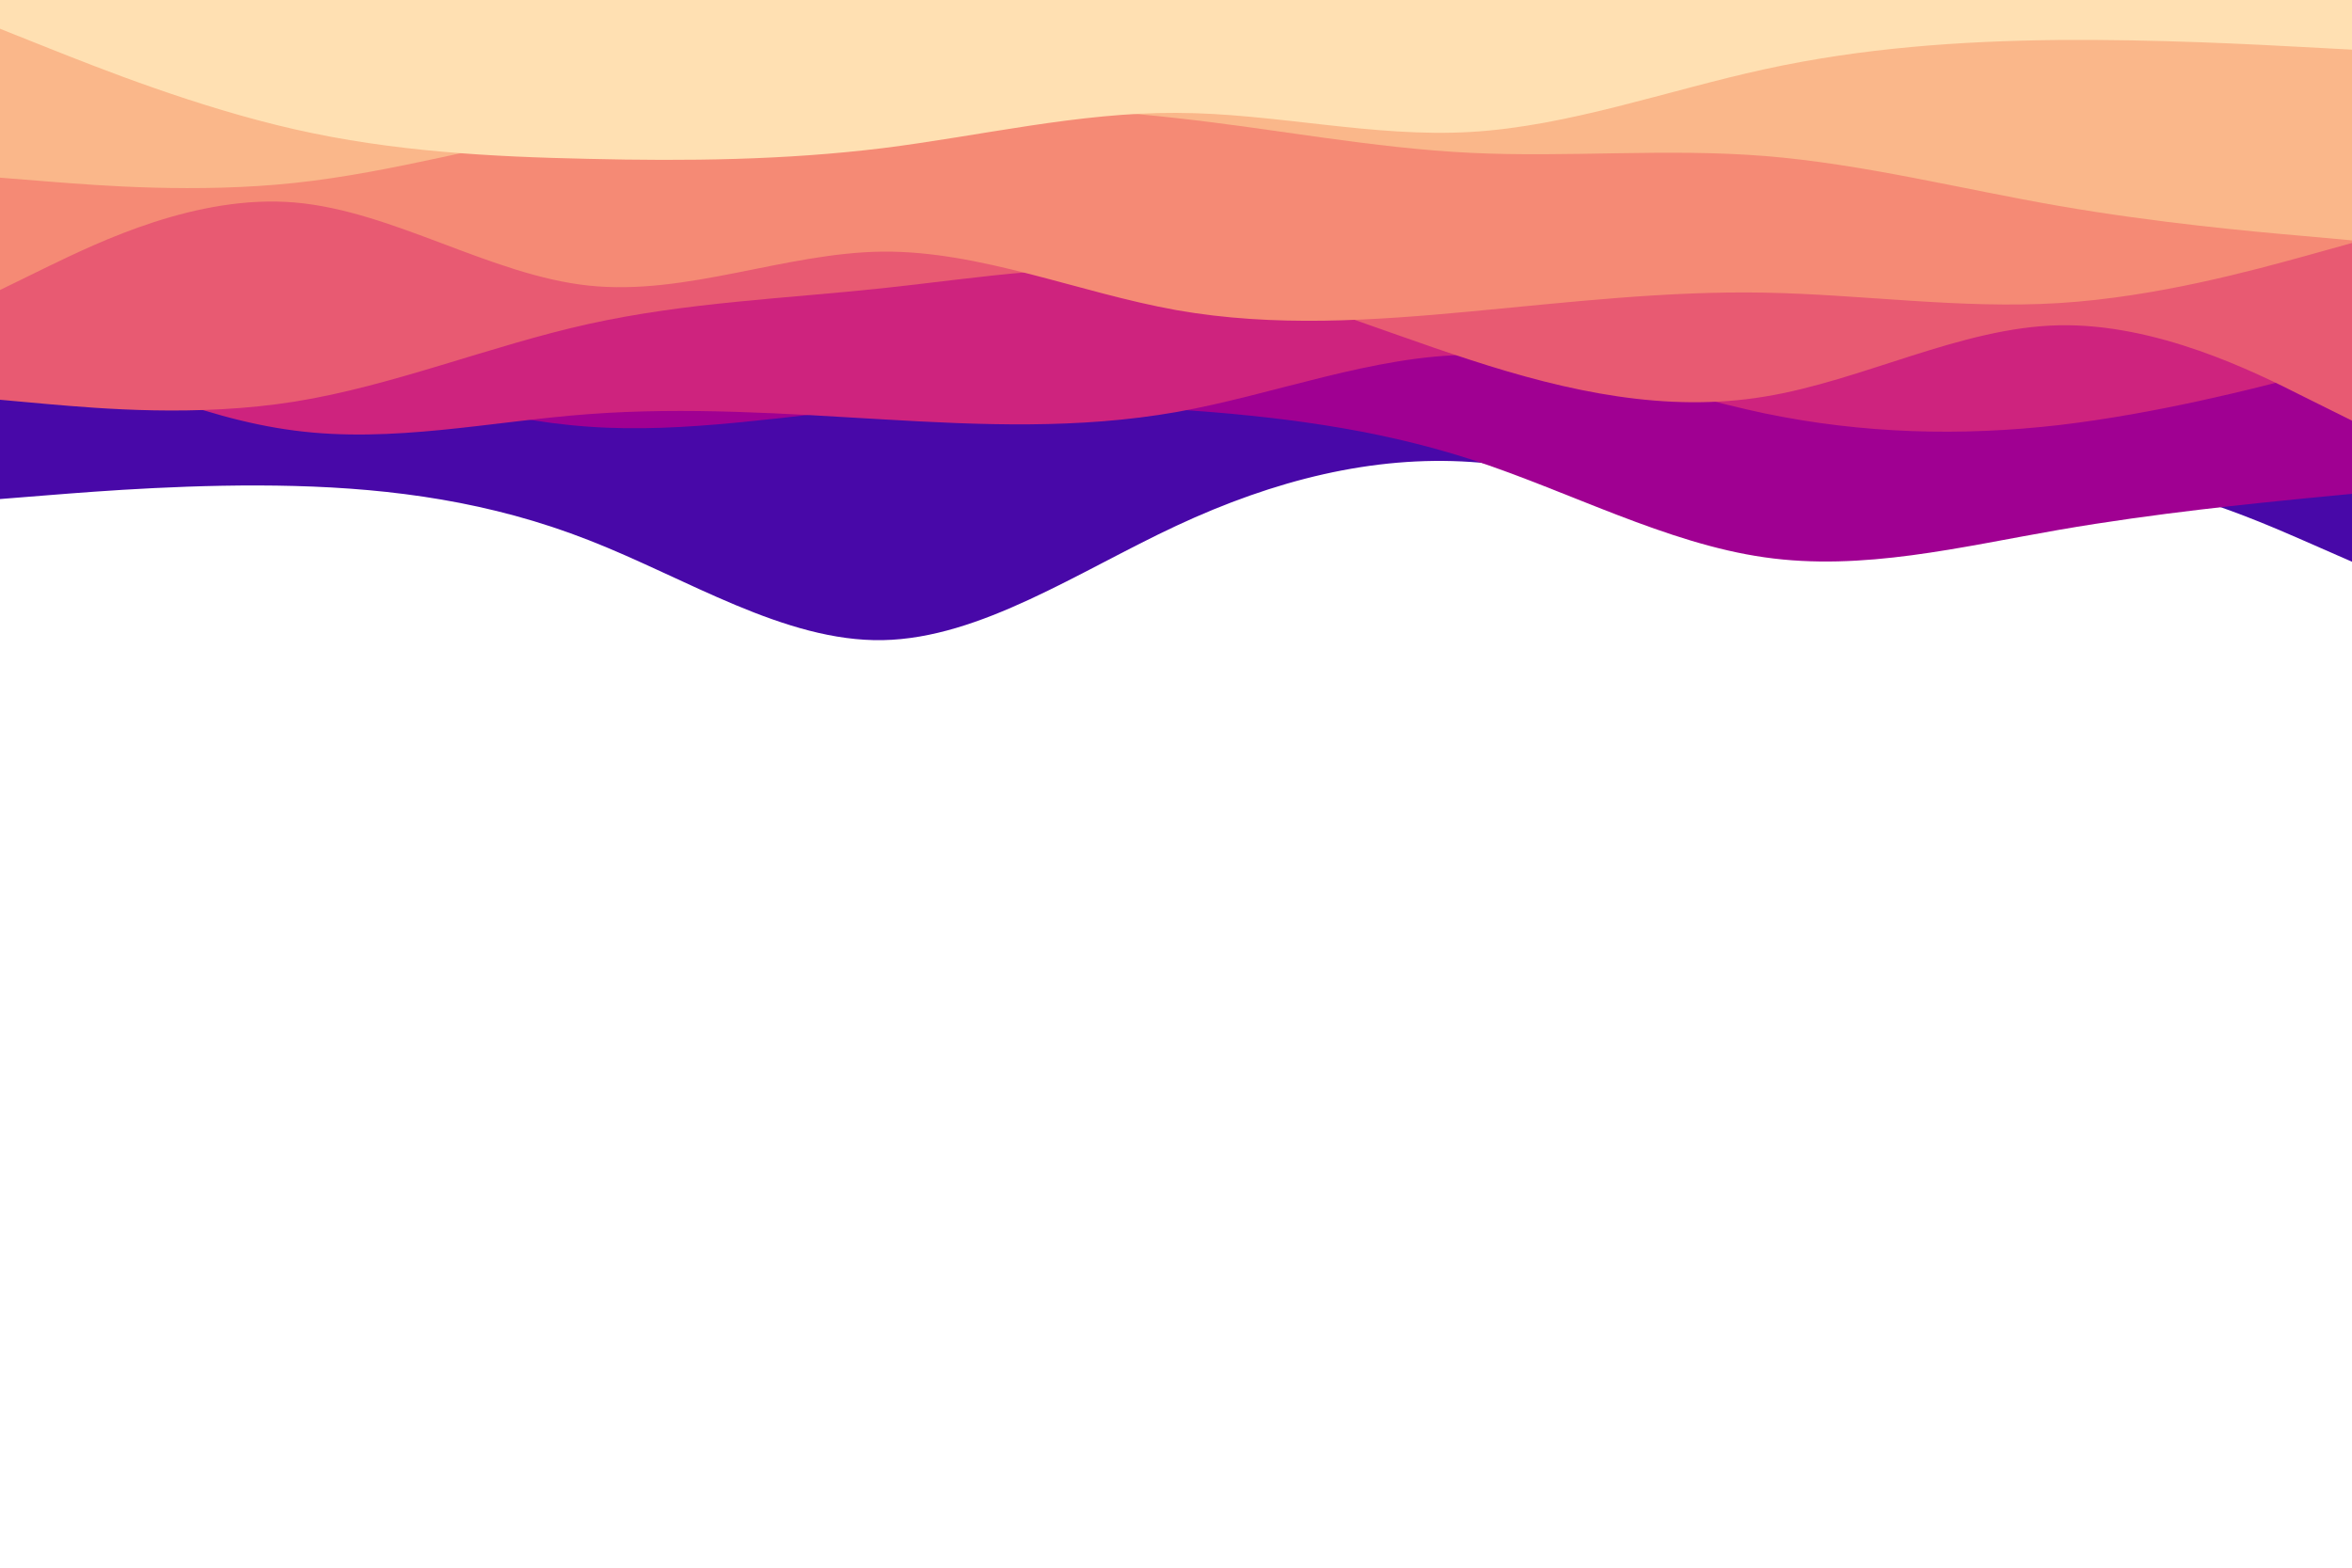 <svg id="visual" viewBox="0 0 900 600" width="900" height="600" xmlns="http://www.w3.org/2000/svg" xmlns:xlink="http://www.w3.org/1999/xlink" version="1.1"><rect x="0" y="0" width="900" height="600" fill="#FFFFFF"></rect><path d="M0 191L18.8 189.5C37.7 188 75.3 185 112.8 186C150.3 187 187.7 192 225.2 206.7C262.7 221.3 300.3 245.7 337.8 245C375.3 244.3 412.7 218.7 450.2 201.2C487.7 183.7 525.3 174.3 562.8 176.8C600.3 179.3 637.7 193.7 675.2 193.8C712.7 194 750.3 180 787.8 181.2C825.3 182.3 862.7 198.7 881.3 206.8L900 215L900 0L881.3 0C862.7 0 825.3 0 787.8 0C750.3 0 712.7 0 675.2 0C637.7 0 600.3 0 562.8 0C525.3 0 487.7 0 450.2 0C412.7 0 375.3 0 337.8 0C300.3 0 262.7 0 225.2 0C187.7 0 150.3 0 112.8 0C75.3 0 37.7 0 18.8 0L0 0Z" fill="#4808a8"></path><path d="M0 119L18.8 121.8C37.7 124.7 75.3 130.3 112.8 139.3C150.3 148.3 187.7 160.7 225.2 163.3C262.7 166 300.3 159 337.8 156C375.3 153 412.7 154 450.2 156.7C487.7 159.3 525.3 163.7 562.8 175.8C600.3 188 637.7 208 675.2 213.3C712.7 218.7 750.3 209.3 787.8 202.8C825.3 196.3 862.7 192.7 881.3 190.8L900 189L900 0L881.3 0C862.7 0 825.3 0 787.8 0C750.3 0 712.7 0 675.2 0C637.7 0 600.3 0 562.8 0C525.3 0 487.7 0 450.2 0C412.7 0 375.3 0 337.8 0C300.3 0 262.7 0 225.2 0C187.7 0 150.3 0 112.8 0C75.3 0 37.7 0 18.8 0L0 0Z" fill="#a00092"></path><path d="M0 124L18.8 133C37.7 142 75.3 160 112.8 164.8C150.3 169.7 187.7 161.3 225.2 158.5C262.7 155.7 300.3 158.3 337.8 160.5C375.3 162.7 412.7 164.3 450.2 157.7C487.7 151 525.3 136 562.8 135.8C600.3 135.7 637.7 150.3 675.2 158.2C712.7 166 750.3 167 787.8 162.7C825.3 158.3 862.7 148.7 881.3 143.8L900 139L900 0L881.3 0C862.7 0 825.3 0 787.8 0C750.3 0 712.7 0 675.2 0C637.7 0 600.3 0 562.8 0C525.3 0 487.7 0 450.2 0C412.7 0 375.3 0 337.8 0C300.3 0 262.7 0 225.2 0C187.7 0 150.3 0 112.8 0C75.3 0 37.7 0 18.8 0L0 0Z" fill="#ce237e"></path><path d="M0 153L18.8 154.7C37.7 156.3 75.3 159.7 112.8 153.7C150.3 147.7 187.7 132.3 225.2 124C262.7 115.7 300.3 114.3 337.8 110.3C375.3 106.3 412.7 99.7 450.2 104.5C487.7 109.3 525.3 125.7 562.8 137.8C600.3 150 637.7 158 675.2 151.8C712.7 145.7 750.3 125.3 787.8 124.5C825.3 123.7 862.7 142.3 881.3 151.7L900 161L900 0L881.3 0C862.7 0 825.3 0 787.8 0C750.3 0 712.7 0 675.2 0C637.7 0 600.3 0 562.8 0C525.3 0 487.7 0 450.2 0C412.7 0 375.3 0 337.8 0C300.3 0 262.7 0 225.2 0C187.7 0 150.3 0 112.8 0C75.3 0 37.7 0 18.8 0L0 0Z" fill="#e85a72"></path><path d="M0 111L18.8 101.8C37.7 92.7 75.3 74.3 112.8 77.5C150.3 80.7 187.7 105.3 225.2 109.3C262.7 113.3 300.3 96.7 337.8 96.3C375.3 96 412.7 112 450.2 118.7C487.7 125.3 525.3 122.7 562.8 119.2C600.3 115.7 637.7 111.3 675.2 112C712.7 112.7 750.3 118.3 787.8 116C825.3 113.7 862.7 103.3 881.3 98.2L900 93L900 0L881.3 0C862.7 0 825.3 0 787.8 0C750.3 0 712.7 0 675.2 0C637.7 0 600.3 0 562.8 0C525.3 0 487.7 0 450.2 0C412.7 0 375.3 0 337.8 0C300.3 0 262.7 0 225.2 0C187.7 0 150.3 0 112.8 0C75.3 0 37.7 0 18.8 0L0 0Z" fill="#f58a75"></path><path d="M0 68L18.8 69.5C37.7 71 75.3 74 112.8 70C150.3 66 187.7 55 225.2 48.7C262.7 42.3 300.3 40.7 337.8 40.3C375.3 40 412.7 41 450.2 45.2C487.7 49.3 525.3 56.7 562.8 58.5C600.3 60.3 637.7 56.7 675.2 59.7C712.7 62.7 750.3 72.3 787.8 78.8C825.3 85.3 862.7 88.7 881.3 90.3L900 92L900 0L881.3 0C862.7 0 825.3 0 787.8 0C750.3 0 712.7 0 675.2 0C637.7 0 600.3 0 562.8 0C525.3 0 487.7 0 450.2 0C412.7 0 375.3 0 337.8 0C300.3 0 262.7 0 225.2 0C187.7 0 150.3 0 112.8 0C75.3 0 37.7 0 18.8 0L0 0Z" fill="#fab78a"></path><path d="M0 11L18.8 18.5C37.7 26 75.3 41 112.8 49.5C150.3 58 187.7 60 225.2 60.8C262.7 61.7 300.3 61.3 337.8 56.7C375.3 52 412.7 43 450.2 43.2C487.7 43.3 525.3 52.7 562.8 50.5C600.3 48.3 637.7 34.7 675.2 26.5C712.7 18.3 750.3 15.7 787.8 15.3C825.3 15 862.7 17 881.3 18L900 19L900 0L881.3 0C862.7 0 825.3 0 787.8 0C750.3 0 712.7 0 675.2 0C637.7 0 600.3 0 562.8 0C525.3 0 487.7 0 450.2 0C412.7 0 375.3 0 337.8 0C300.3 0 262.7 0 225.2 0C187.7 0 150.3 0 112.8 0C75.3 0 37.7 0 18.8 0L0 0Z" fill="#ffe0b2"></path></svg>
